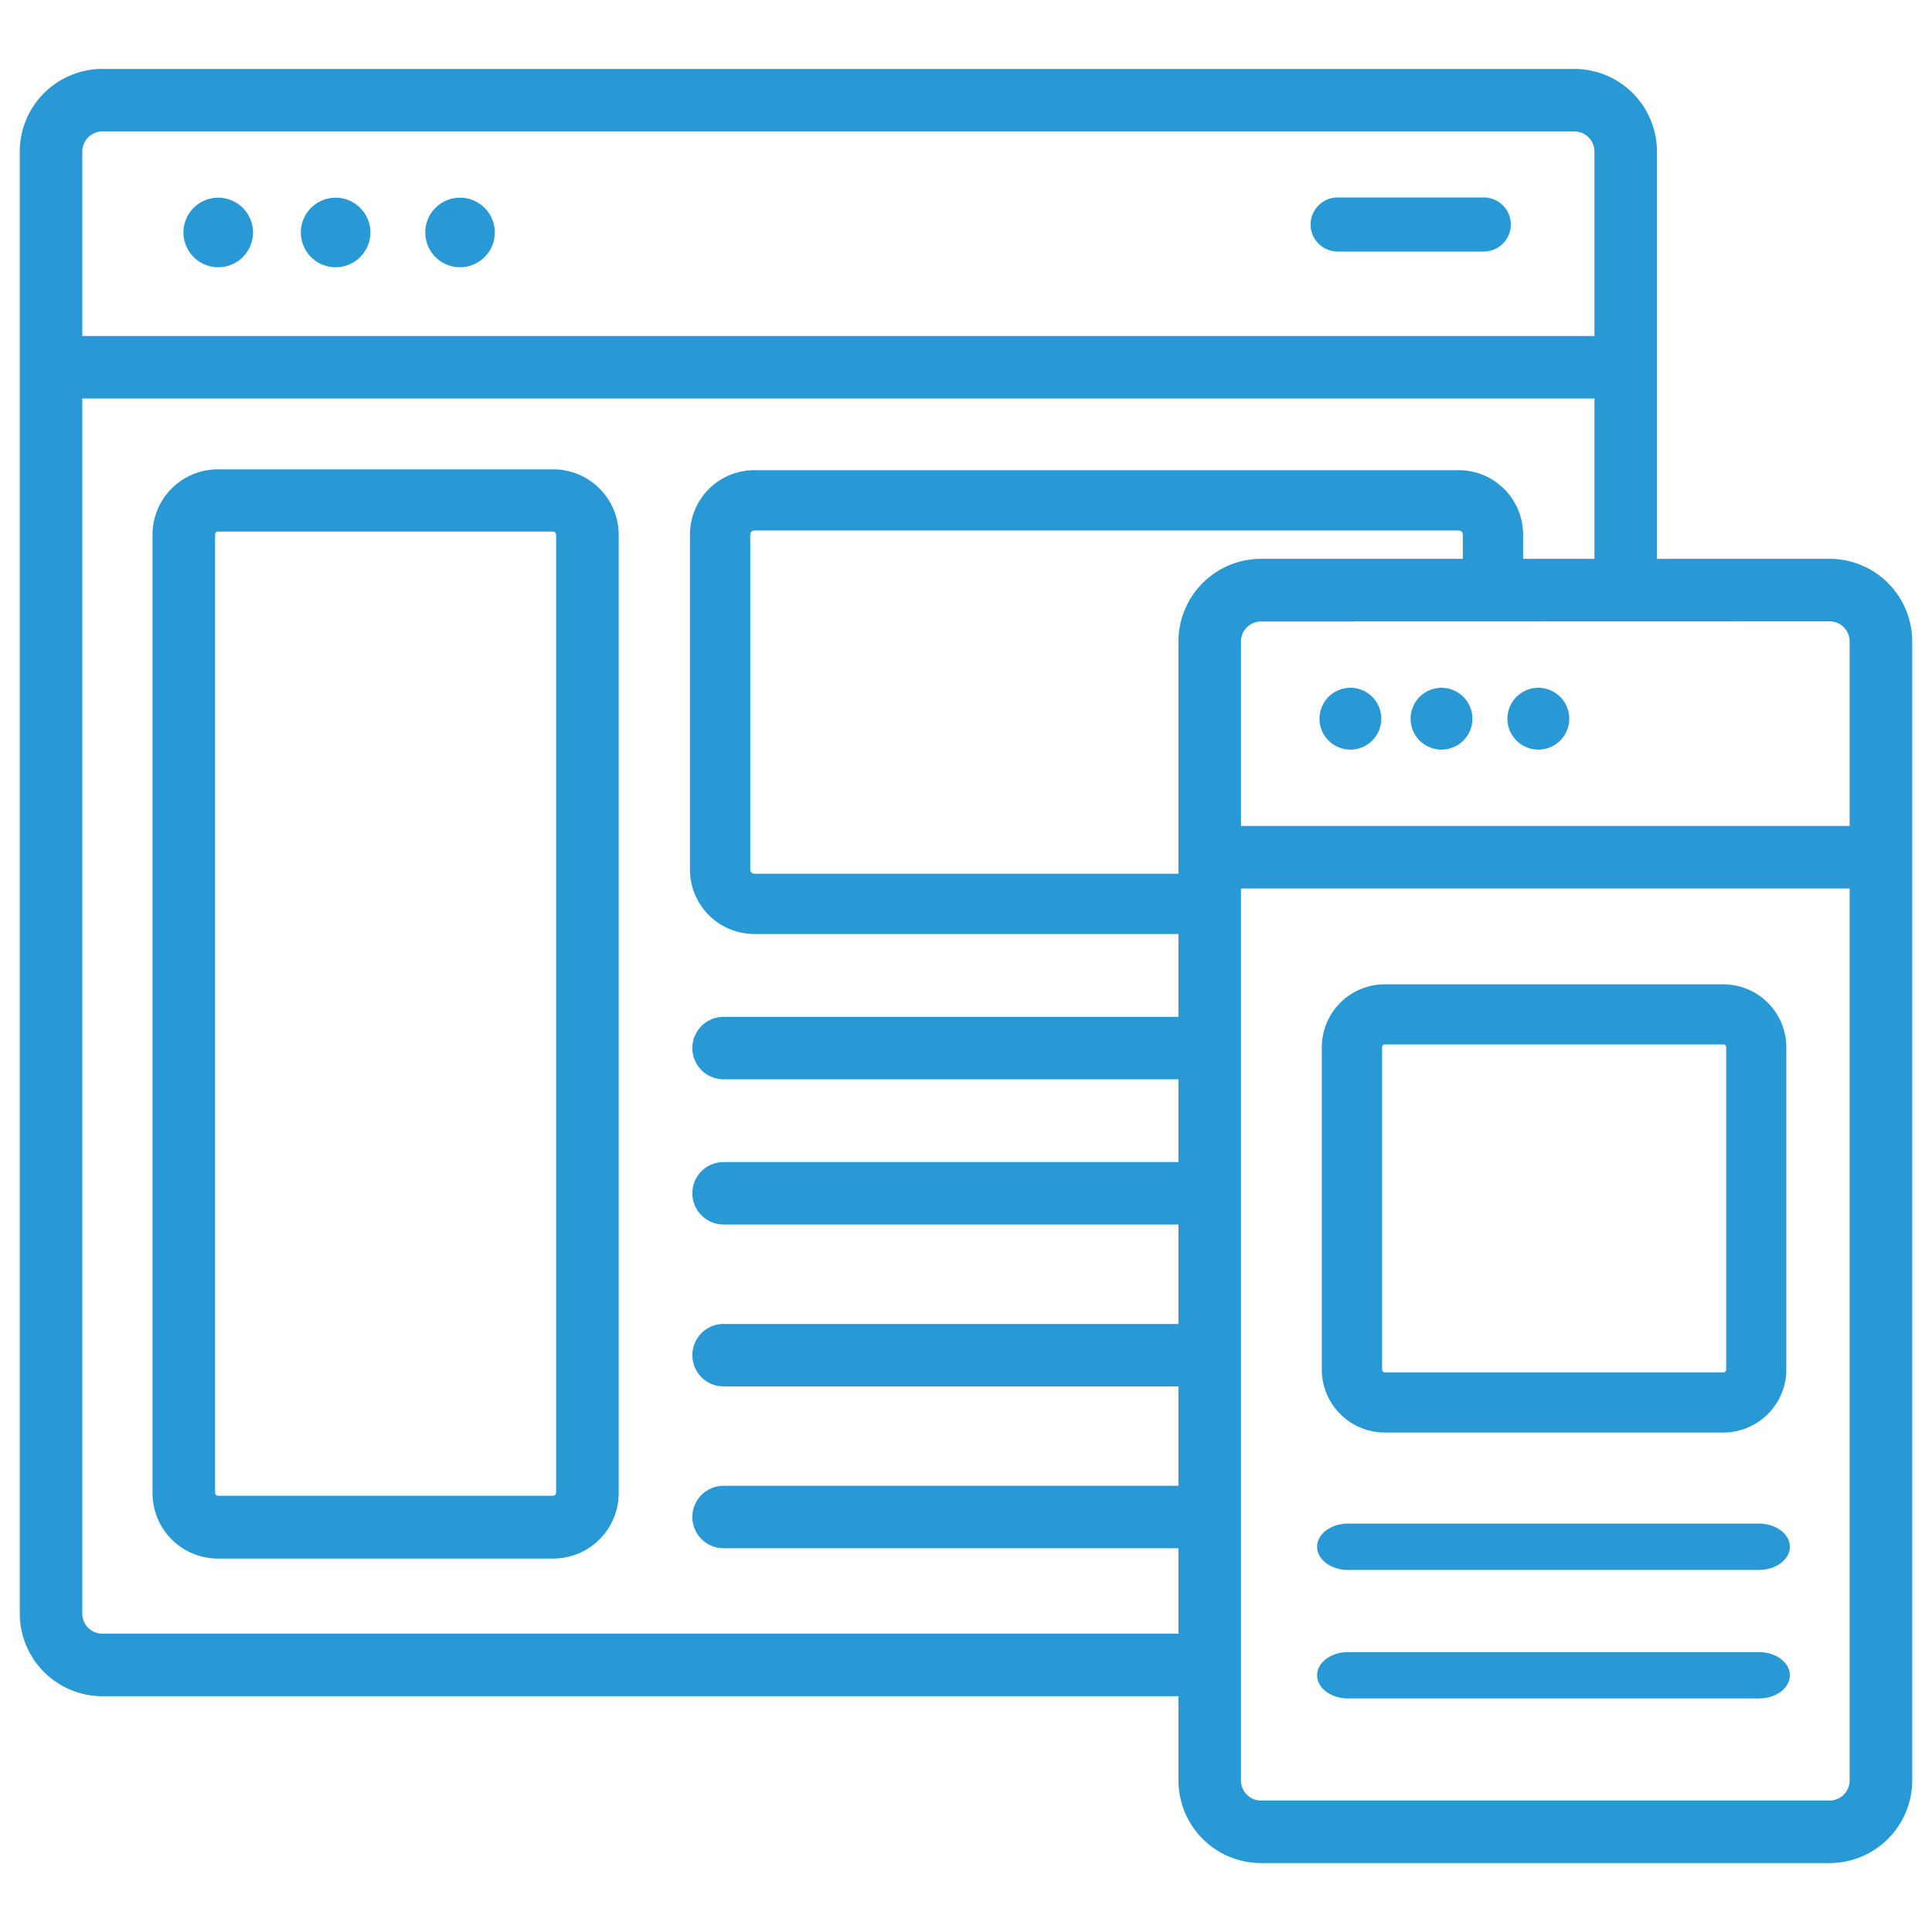 <svg id="Layer_1" data-name="Layer 1" xmlns="http://www.w3.org/2000/svg" viewBox="0 0 250 250"><defs><style>.cls-1{fill:#2999d6;}</style></defs><title>responsive structures</title><path class="cls-1" d="M59.53,25.58a4.5,4.5,0,1,0,4.5,4.5A4.51,4.51,0,0,0,59.53,25.58Z"/><path class="cls-1" d="M43.43,25.58a4.5,4.5,0,1,0,4.5,4.5A4.51,4.51,0,0,0,43.43,25.58Z"/><path class="cls-1" d="M28.24,25.58a4.5,4.5,0,1,0,4.5,4.5A4.51,4.51,0,0,0,28.24,25.58Z"/><path class="cls-1" d="M28.21,63.63a5.54,5.54,0,0,0-5.54,5.54v124a5.54,5.54,0,0,0,5.54,5.54H71.58a5.54,5.54,0,0,0,5.54-5.54v-124a5.54,5.54,0,0,0-5.54-5.54ZM74.9,69.17v124a3.33,3.33,0,0,1-3.32,3.32H28.21a3.33,3.33,0,0,1-3.32-3.32v-124a3.33,3.33,0,0,1,3.32-3.32H71.58A3.33,3.33,0,0,1,74.9,69.17Z"/><path class="cls-1" d="M71.58,201.68H28.21a8.48,8.48,0,0,1-8.48-8.48v-124a8.48,8.48,0,0,1,8.48-8.47H71.58a8.48,8.48,0,0,1,8.48,8.47v124A8.48,8.48,0,0,1,71.58,201.68ZM28.21,68.79a.39.39,0,0,0-.38.38v124a.39.39,0,0,0,.38.38H71.58a.39.39,0,0,0,.38-.38v-124a.39.39,0,0,0-.38-.38Z"/><path class="cls-1" d="M156.54,214.34H13.25a5.54,5.54,0,0,1-5.54-5.54V48.63H209.26V76.37h2.21V19.61a7.76,7.76,0,0,0-7.75-7.75H13.25A7.76,7.76,0,0,0,5.5,19.61V208.8a7.76,7.76,0,0,0,7.75,7.75H156.54ZM7.71,19.61a5.54,5.54,0,0,1,5.54-5.54H203.73a5.54,5.54,0,0,1,5.54,5.54V46.42H7.71Z"/><path class="cls-1" d="M159.48,219.49H13.25A10.7,10.7,0,0,1,2.56,208.8V19.61A10.7,10.7,0,0,1,13.25,8.92H203.72a10.7,10.7,0,0,1,10.69,10.69v59.7h-8.09V51.57H10.65V208.8a2.6,2.6,0,0,0,2.6,2.6H159.48ZM10.65,43.48H206.32V19.61a2.6,2.6,0,0,0-2.6-2.6H13.25a2.6,2.6,0,0,0-2.6,2.6Z"/><path class="cls-1" d="M93.63,136.72h62.91v-2.21H93.63a1.1,1.1,0,0,0,0,2.21Z"/><path class="cls-1" d="M159.48,139.66H93.63a4,4,0,1,1,0-8.08h65.85Z"/><path class="cls-1" d="M93.63,155.51h62.91v-2.21H93.63a1.1,1.1,0,0,0,0,2.21Z"/><path class="cls-1" d="M159.48,158.45H93.63a4,4,0,1,1,0-8.08h65.85Z"/><path class="cls-1" d="M93.63,176.46h62.91v-2.21H93.63a1.1,1.1,0,0,0,0,2.21Z"/><path class="cls-1" d="M159.48,179.4H93.63a4,4,0,1,1,0-8.08h65.85Z"/><path class="cls-1" d="M93.63,197.4h62.91V195.2H93.63a1.1,1.1,0,0,0,0,2.21Z"/><path class="cls-1" d="M159.48,200.34H93.63a4,4,0,1,1,0-8.08h65.85Z"/><path class="cls-1" d="M188.76,63.78H97.61a5.4,5.4,0,0,0-5.39,5.39v43.36a5.4,5.4,0,0,0,5.39,5.39h58.93V116H97.61a3.47,3.47,0,0,1-3.47-3.47V69.17a3.47,3.47,0,0,1,3.47-3.47h91.15a3.47,3.47,0,0,1,3.47,3.47v7.2h1.92v-7.2A5.4,5.4,0,0,0,188.76,63.78Z"/><path class="cls-1" d="M159.48,120.86H97.61a8.34,8.34,0,0,1-8.33-8.33V69.17a8.34,8.34,0,0,1,8.33-8.33h91.15a8.34,8.34,0,0,1,8.33,8.33V79.31h-7.8V69.17a.54.54,0,0,0-.53-.53H97.61a.54.54,0,0,0-.53.53v43.36a.54.54,0,0,0,.53.53h61.86Z"/><path class="cls-1" d="M236.75,238.14H163.18a7.76,7.76,0,0,1-7.75-7.75V83a7.76,7.76,0,0,1,7.75-7.75h73.56A7.76,7.76,0,0,1,244.5,83V230.39A7.76,7.76,0,0,1,236.75,238.14ZM163.18,77.48A5.54,5.54,0,0,0,157.65,83V230.39a5.54,5.54,0,0,0,5.54,5.54h73.56a5.54,5.54,0,0,0,5.54-5.54V83a5.54,5.54,0,0,0-5.54-5.54Z"/><path class="cls-1" d="M236.75,241.08H163.18a10.7,10.7,0,0,1-10.69-10.69V83a10.7,10.7,0,0,1,10.69-10.69h73.56A10.7,10.7,0,0,1,247.44,83V230.39A10.7,10.7,0,0,1,236.75,241.08ZM163.18,80.42a2.6,2.6,0,0,0-2.6,2.6V230.39a2.6,2.6,0,0,0,2.6,2.6h73.56a2.6,2.6,0,0,0,2.6-2.6V83a2.6,2.6,0,0,0-2.6-2.6Z"/><path class="cls-1" d="M227.61,217.61H174.43c-.6,0-1.09-.37-1.09-.82s.49-.82,1.09-.82h53.18c.6,0,1.09.37,1.09.82S228.21,217.61,227.61,217.61Z"/><path class="cls-1" d="M227.61,219.78H174.43c-2.21,0-4-1.35-4-3s1.79-3,4-3h53.18c2.21,0,4,1.35,4,3S229.82,219.78,227.61,219.78Z"/><path class="cls-1" d="M227.61,201H174.43c-.6,0-1.09-.37-1.09-.82s.49-.82,1.09-.82h53.18c.6,0,1.09.37,1.09.82S228.21,201,227.61,201Z"/><path class="cls-1" d="M227.61,203.15H174.43c-2.21,0-4-1.35-4-3s1.79-3,4-3h53.18c2.21,0,4,1.35,4,3S229.82,203.15,227.61,203.15Z"/><circle class="cls-1" cx="174.74" cy="93.03" r="1.83"/><path class="cls-1" d="M174.74,97a4,4,0,1,1,4-4A4,4,0,0,1,174.74,97Zm0-4.33a.33.33,0,1,0,.33.33A.34.34,0,0,0,174.74,92.7Z"/><circle class="cls-1" cx="186.53" cy="93.03" r="1.83"/><path class="cls-1" d="M186.53,97a4,4,0,1,1,4-4A4,4,0,0,1,186.53,97Zm0-4.33a.33.33,0,1,0,.33.33A.33.33,0,0,0,186.53,92.7Z"/><circle class="cls-1" cx="199.06" cy="93.03" r="1.83"/><path class="cls-1" d="M199.06,97a4,4,0,1,1,4-4A4,4,0,0,1,199.06,97Zm0-4.33a.33.33,0,1,0,.33.33A.34.34,0,0,0,199.06,92.7Z"/><rect class="cls-1" x="156.54" y="109.82" width="86.85" height="2.21"/><rect class="cls-1" x="153.6" y="106.88" width="92.73" height="8.09"/><path class="cls-1" d="M223,182.54H179.19a5.33,5.33,0,0,1-5.32-5.32v-41.7a5.33,5.33,0,0,1,5.32-5.32H223a5.33,5.33,0,0,1,5.32,5.32v41.7A5.33,5.33,0,0,1,223,182.54Zm-43.79-50.22a3.2,3.2,0,0,0-3.19,3.19v41.7a3.2,3.2,0,0,0,3.19,3.19H223a3.2,3.2,0,0,0,3.19-3.19v-41.7a3.2,3.2,0,0,0-3.19-3.19Z"/><path class="cls-1" d="M223,185.37H179.19a8.16,8.16,0,0,1-8.15-8.15v-41.7a8.16,8.16,0,0,1,8.15-8.15H223a8.16,8.16,0,0,1,8.15,8.15v41.7A8.16,8.16,0,0,1,223,185.37Zm-43.79-50.22a.37.37,0,0,0-.37.37v41.7a.37.37,0,0,0,.37.37H223a.37.37,0,0,0,.37-.37v-41.7a.37.37,0,0,0-.37-.37Z"/><path class="cls-1" d="M192,30.12H173.09a1.06,1.06,0,1,1,0-2.13H192a1.06,1.06,0,1,1,0,2.13Z"/><path class="cls-1" d="M192,32.55H173.09a3.5,3.5,0,0,1,0-7H192a3.5,3.5,0,1,1,0,7Z"/></svg>